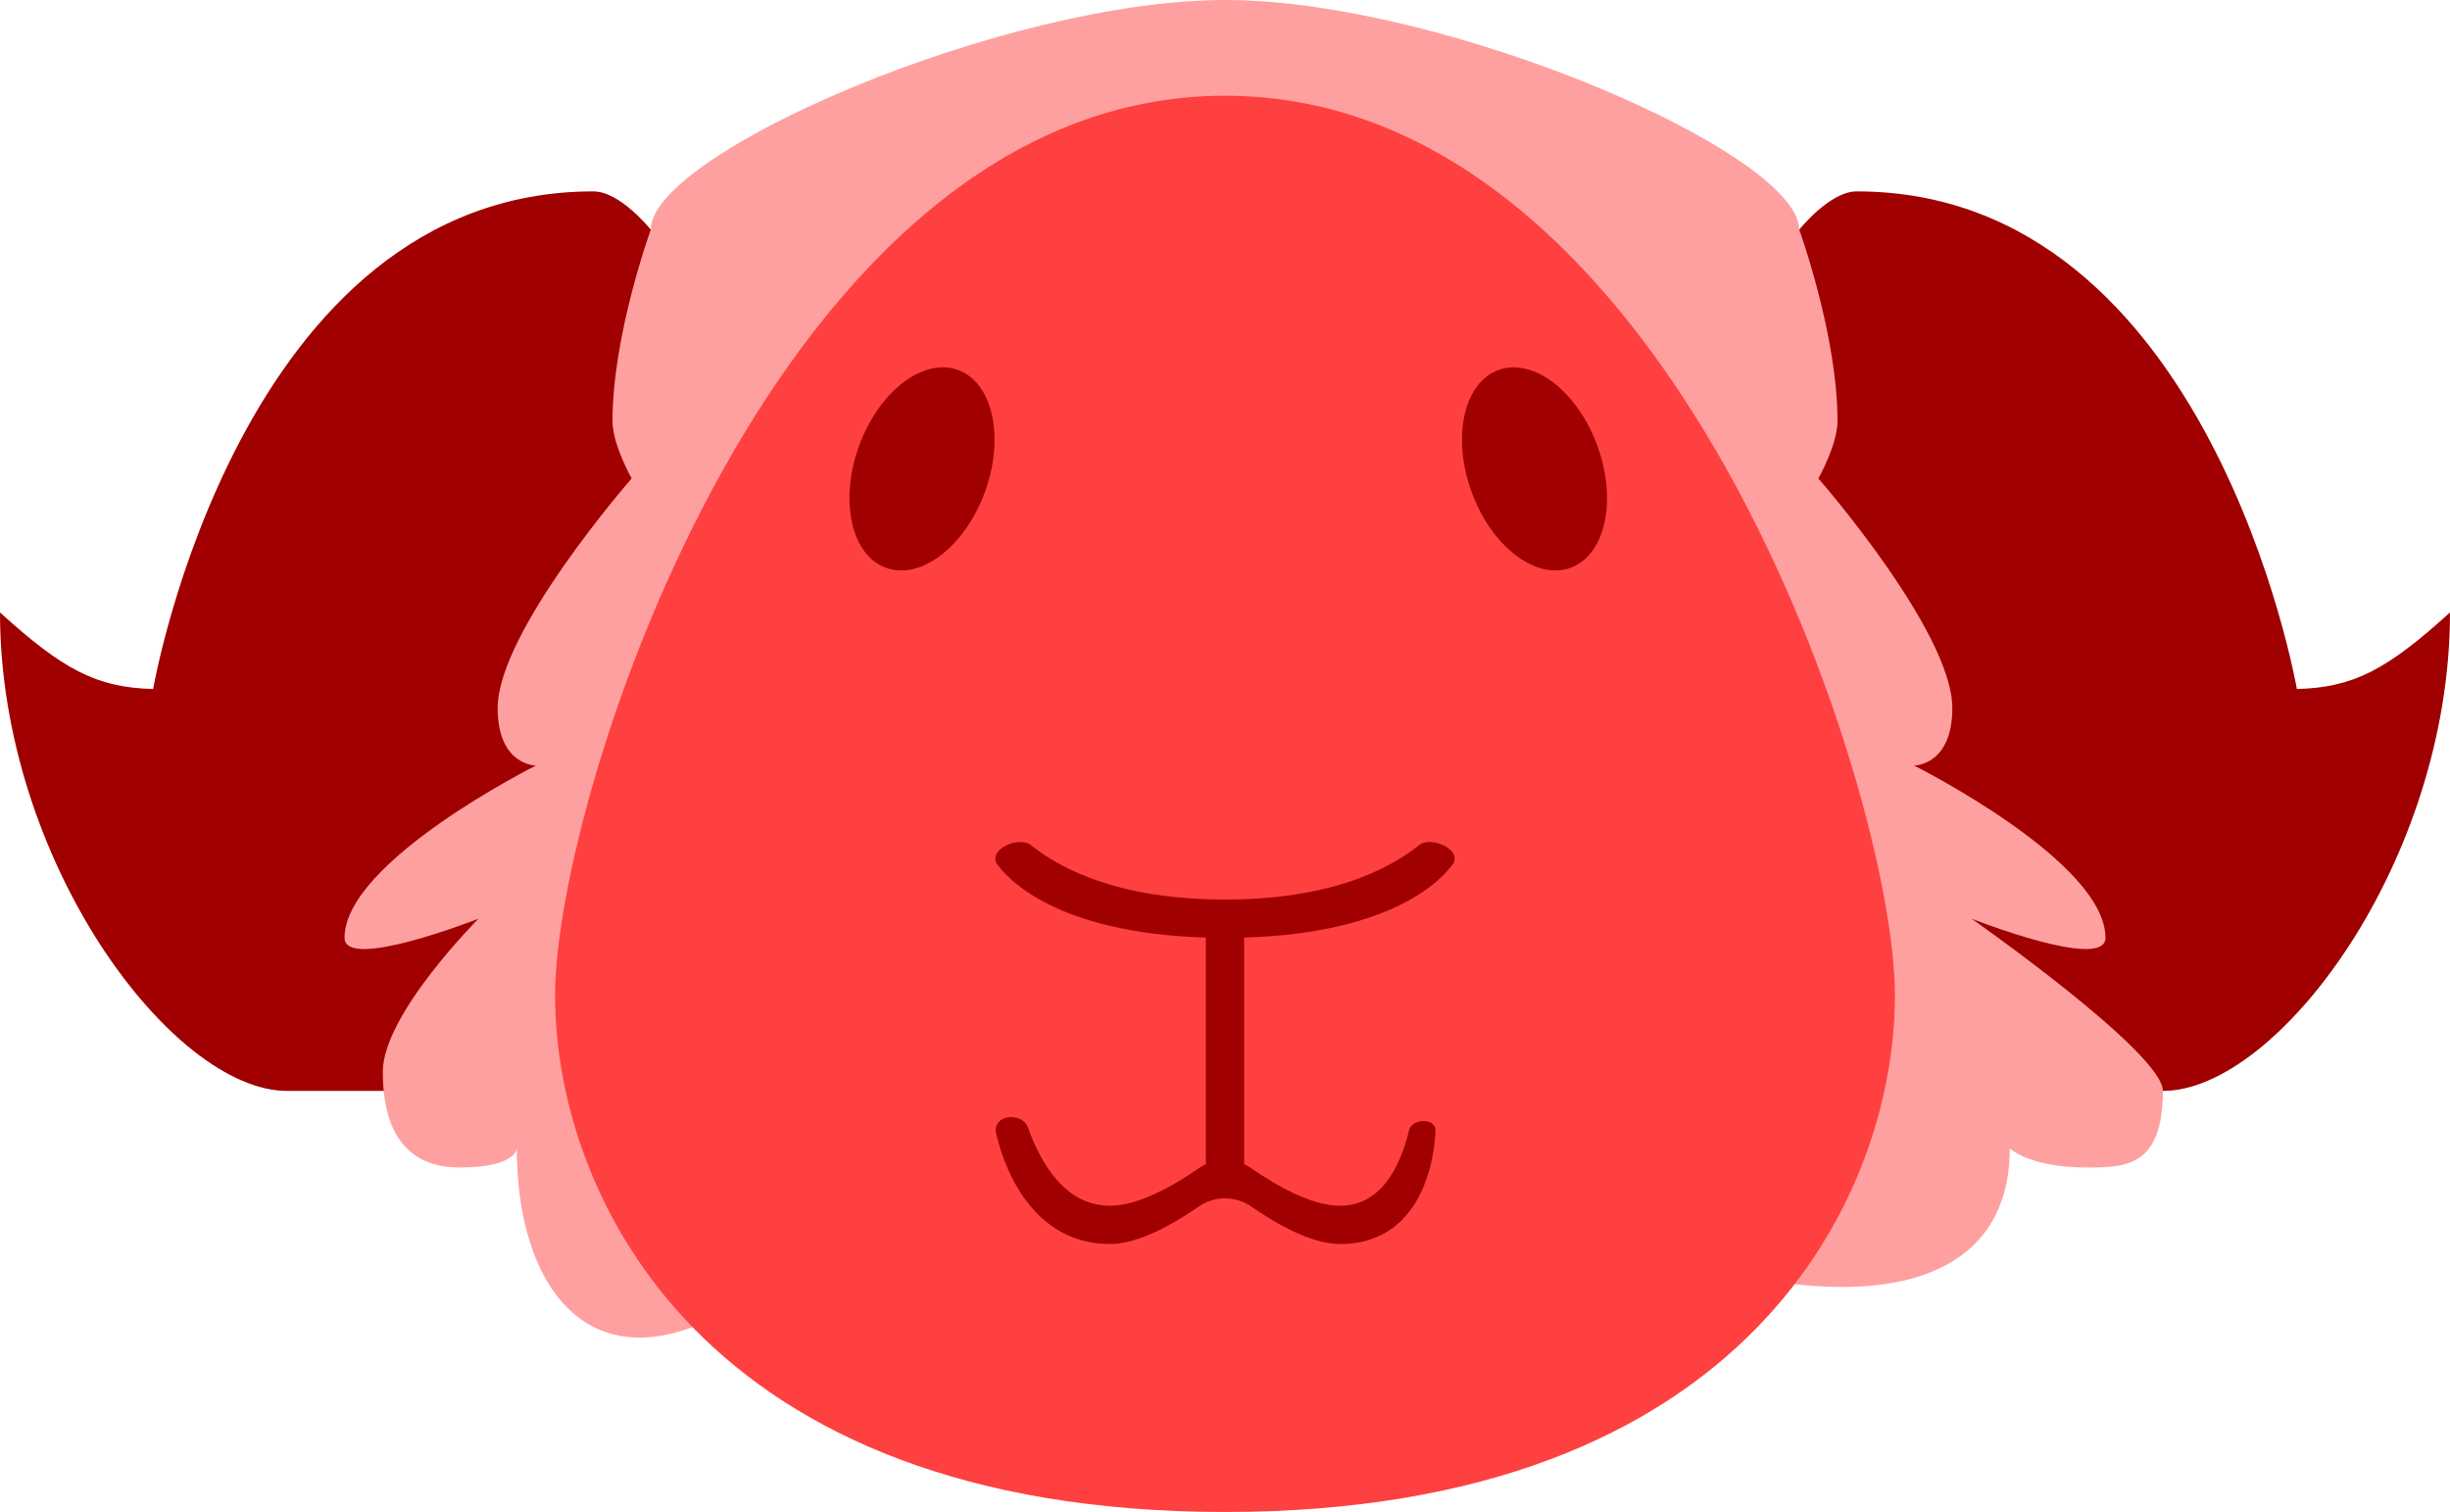 <svg width="128" height="79" viewBox="0 0 128 79" fill="none" xmlns="http://www.w3.org/2000/svg">
<path d="M97 10C95.592 10 94 12 94 12V57H113C119 57 128 45 128 32C124.74 34.961 122.973 35.929 120 36C120 36 115.5 10 97 10Z" fill="#A00000"/>
<path d="M31 10C32.408 10 34 12 34 12V57H15C9 57 0 45 0 32C3.26 34.961 5.027 35.929 8 36C8 36 12.5 10 31 10Z" fill="#A00000"/>
<path d="M64 0C52.5 0 34 8 34 12C34 12 32 17.5 32 22C32 23.235 33 25 33 25C33 25 26 33 26 37C26 40 28 40 28 40C28 40 18 45 18 49C18 50.761 25 48 25 48C25 48 20 53 20 56C20 60 22 61 24 61C27 61 27 60 27 60C27 67 30.5 72 37 69L64 67H93C100 68 105 66 105 60C105 60 106 61 109 61C111 61 113 61 113 57C113 55 103 48 103 48C103 48 110 50.761 110 49C110 45 100 40 100 40C100 40 102 40 102 37C102 33 95 25 95 25C95 25 96 23.235 96 22C96 17.5 94 12 94 12C94 8 75.5 0 64 0Z" fill="#FFA0A0"/>
<path d="M99 52C99 62.434 91.33 79 64 79C36.67 79 29 62.434 29 52C29 41.566 40.67 5 64 5C87.33 5 99 41.566 99 52Z" fill="#FF4040"/>
<path fill-rule="evenodd" clip-rule="evenodd" d="M52 44.85C52 44.208 53.34 43.742 53.841 44.144C55.531 45.501 58.617 47 64 47C69.383 47 72.469 45.501 74.159 44.144C74.66 43.742 76 44.208 76 44.85C76 44.948 75.977 45.043 75.921 45.124C75.475 45.773 72.997 48.754 65 48.986V60.829C65.126 60.887 65.248 60.956 65.364 61.036C66.612 61.903 68.489 63 70 63C72.171 63 73.164 60.937 73.618 59.051C73.751 58.499 74.795 58.385 74.974 58.923C74.991 58.974 75 59.025 74.998 59.079C74.977 59.786 74.661 65 70 65C68.489 65 66.612 63.903 65.364 63.036C64.553 62.473 63.447 62.473 62.636 63.036C61.389 63.903 59.511 65 58 65C53.489 65 52.234 60.116 52.032 59.161C52.009 59.054 52.018 58.946 52.052 58.843C52.278 58.166 53.466 58.234 53.704 58.907C54.386 60.83 55.672 63 58 63C59.511 63 61.389 61.903 62.636 61.036C62.752 60.956 62.874 60.887 63 60.829V48.986C55.003 48.754 52.525 45.773 52.079 45.124C52.023 45.043 52 44.948 52 44.85Z" fill="#A00000"/>
<ellipse cx="80.17" cy="24.5" rx="3.5" ry="5.5" transform="rotate(-20 80.17 24.5)" fill="#A00000"/>
<ellipse rx="3.5" ry="5.5" transform="matrix(-0.94 -0.342 -0.342 0.94 48.17 24.5)" fill="#A00000"/>
</svg>
